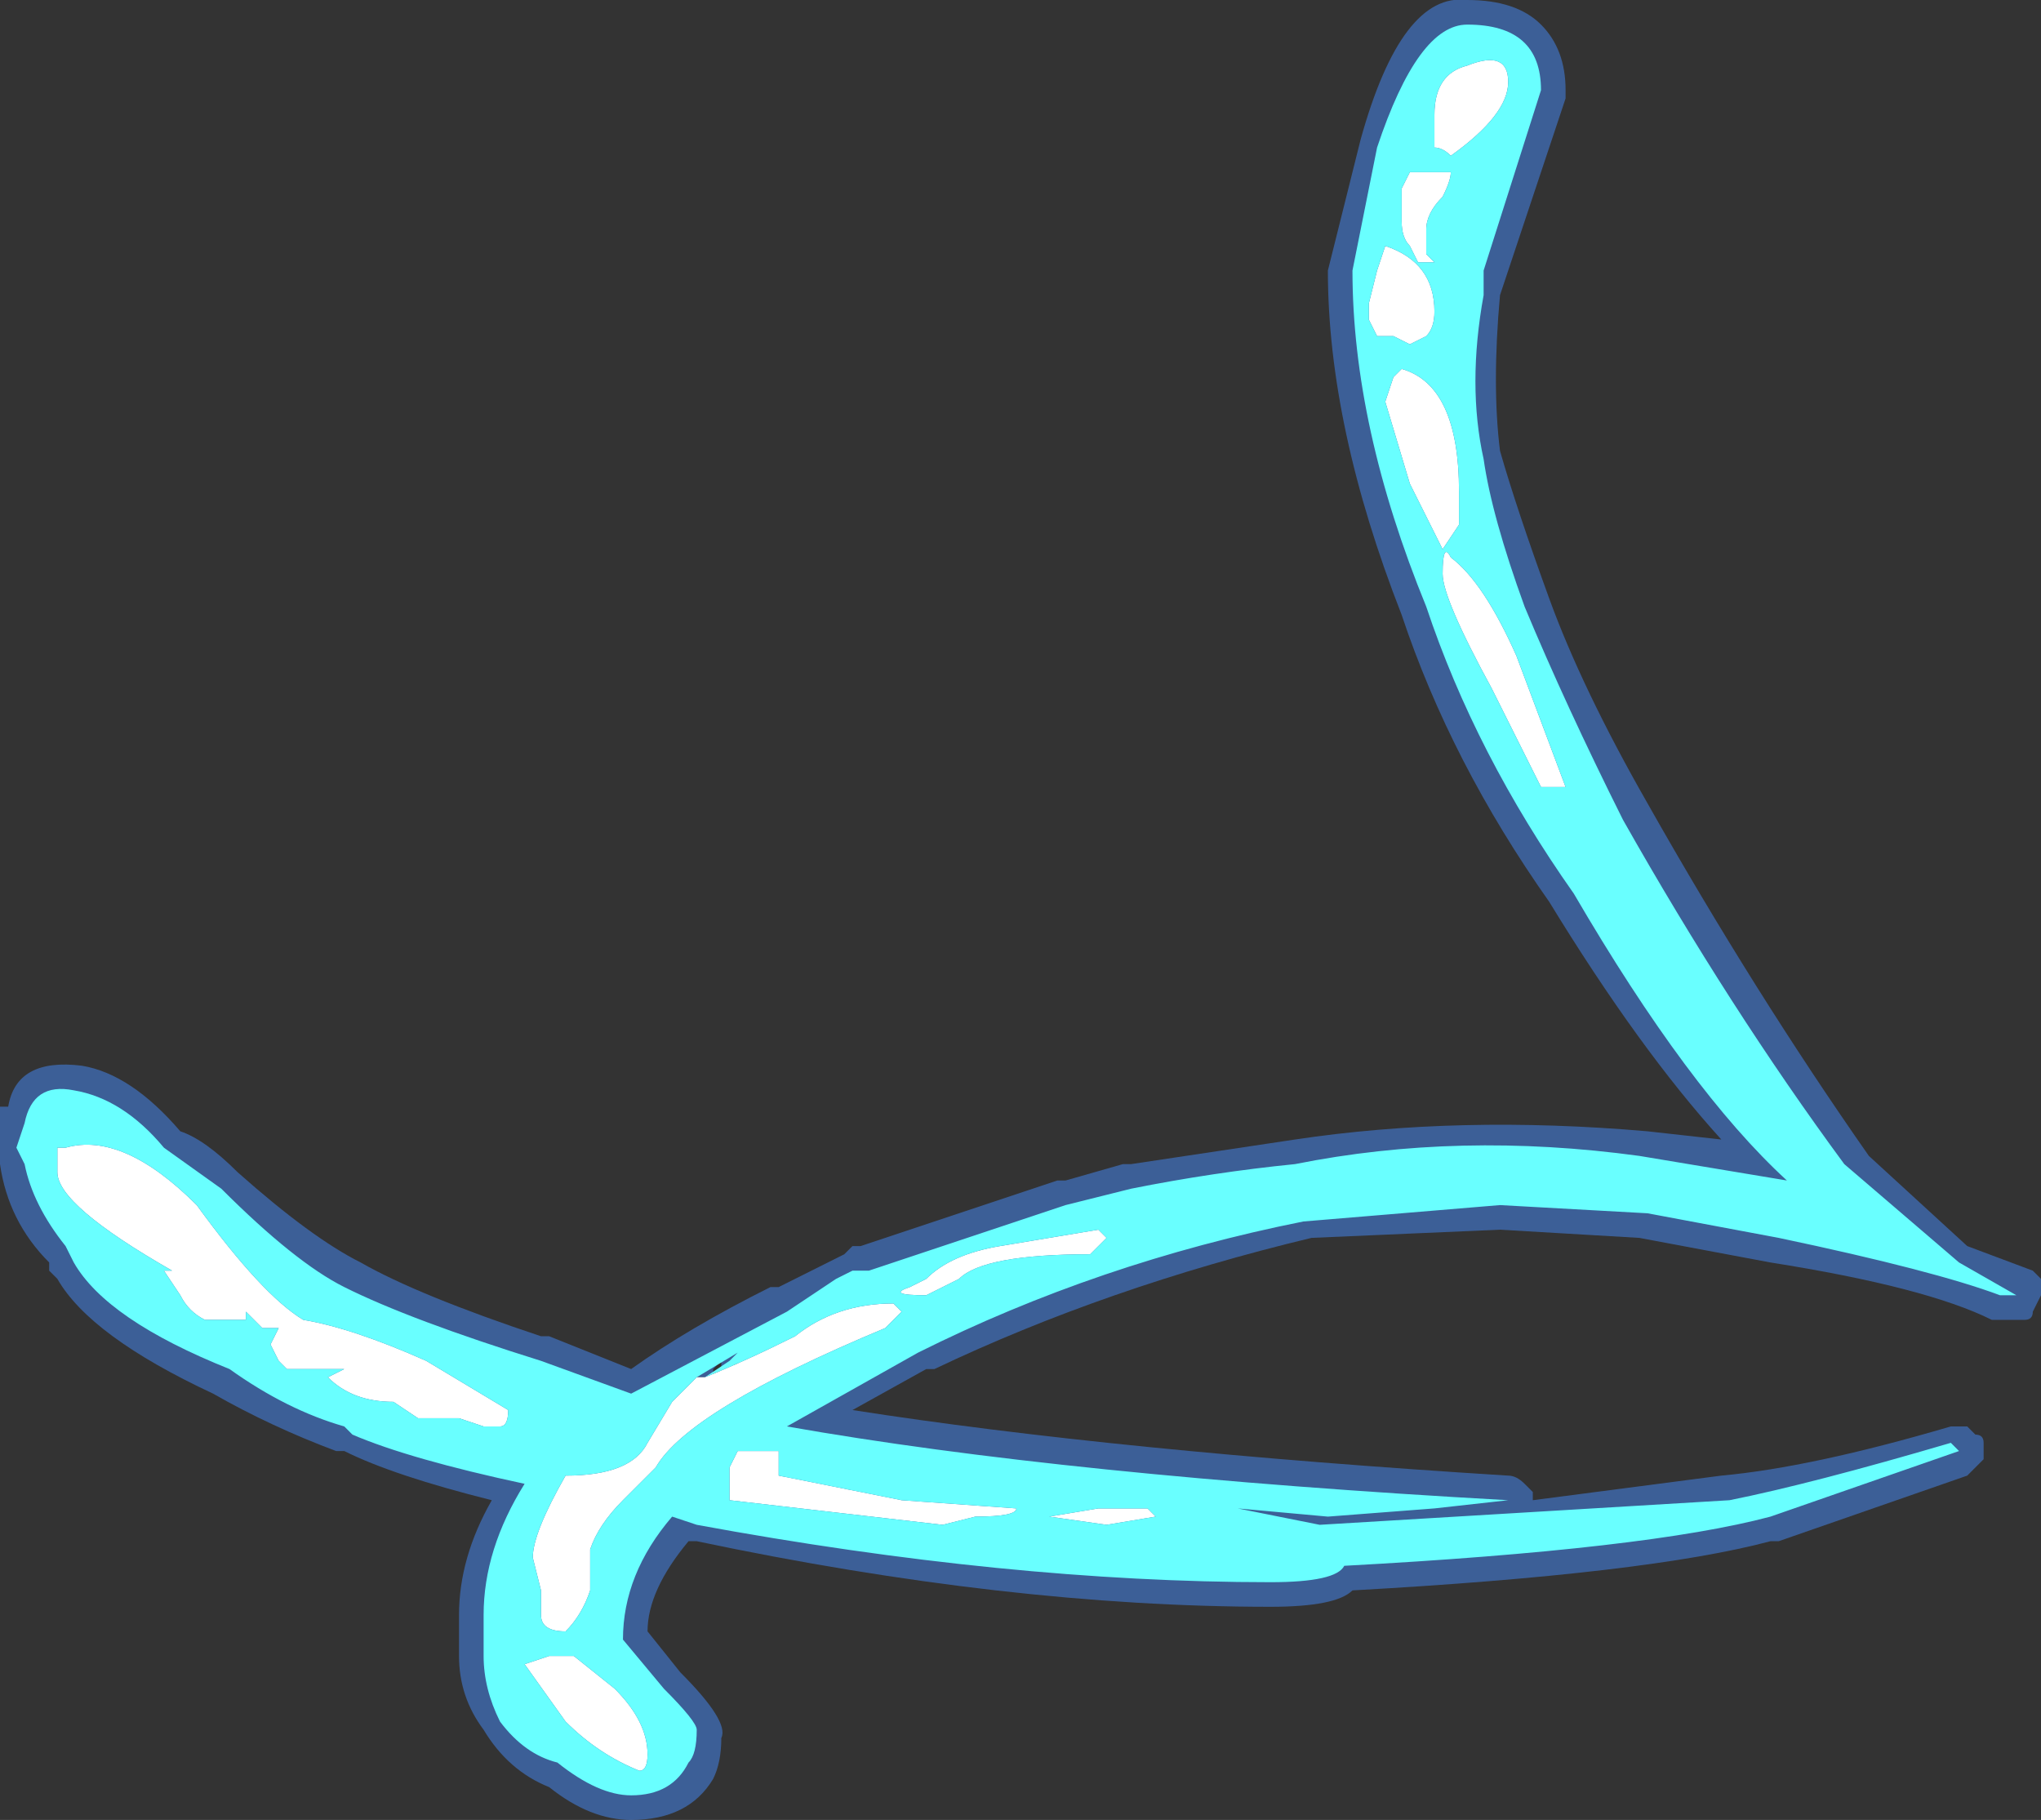 <?xml version="1.0" encoding="UTF-8" standalone="no"?>
<svg xmlns:ffdec="https://www.free-decompiler.com/flash" xmlns:xlink="http://www.w3.org/1999/xlink" ffdec:objectType="shape" height="11.1px" width="12.45px" xmlns="http://www.w3.org/2000/svg">
  <rect width="100%" height="100%" fill="#333333" stroke="none"/>
  <g transform="matrix(1.0, 0.0, 0.0, 1.0, 34.3, 14.5)">
    <path d="M-29.8 -6.2 L-29.85 -6.2 -29.8 -6.15 -29.8 -6.2 M-25.35 -14.5 Q-25.05 -14.5 -24.9 -14.35 -24.75 -14.2 -24.75 -13.95 L-24.75 -13.9 -25.15 -12.7 Q-25.2 -12.15 -25.15 -11.75 -25.05 -11.4 -24.85 -10.85 -24.65 -10.3 -24.25 -9.6 -23.6 -8.45 -22.9 -7.45 L-22.3 -6.9 -21.9 -6.75 -21.85 -6.7 -21.85 -6.6 -21.9 -6.5 Q-21.9 -6.45 -21.95 -6.45 L-22.15 -6.45 Q-22.55 -6.65 -23.5 -6.8 L-24.3 -6.95 -25.15 -7.0 -26.3 -6.95 Q-27.55 -6.65 -28.6 -6.15 L-28.65 -6.15 -29.1 -5.9 Q-27.5 -5.65 -25.1 -5.5 -25.05 -5.5 -25.0 -5.45 L-24.95 -5.4 -24.95 -5.35 -23.8 -5.5 Q-23.25 -5.55 -22.4 -5.8 L-22.3 -5.8 -22.25 -5.75 Q-22.2 -5.75 -22.2 -5.7 -22.2 -5.65 -22.2 -5.6 -22.25 -5.55 -22.3 -5.5 L-23.45 -5.1 -23.5 -5.1 Q-24.25 -4.9 -26.05 -4.8 -26.15 -4.7 -26.55 -4.7 -28.15 -4.7 -30.05 -5.1 L-30.1 -5.1 Q-30.35 -4.8 -30.35 -4.55 L-30.15 -4.3 Q-29.85 -4.0 -29.9 -3.9 -29.9 -3.75 -29.95 -3.65 -30.1 -3.4 -30.45 -3.4 -30.7 -3.4 -30.95 -3.6 -31.2 -3.7 -31.35 -3.95 -31.5 -4.15 -31.5 -4.4 L-31.5 -4.65 Q-31.5 -5.0 -31.3 -5.35 -31.9 -5.5 -32.2 -5.65 L-32.25 -5.65 Q-32.65 -5.8 -33.0 -6.0 -33.75 -6.35 -33.95 -6.7 L-34.0 -6.75 -34.0 -6.8 Q-34.25 -7.05 -34.3 -7.4 L-34.3 -7.75 -34.25 -7.75 Q-34.2 -8.05 -33.8 -8.0 -33.5 -7.95 -33.2 -7.6 -33.05 -7.55 -32.85 -7.35 -32.4 -6.95 -32.1 -6.8 -31.75 -6.6 -31.0 -6.35 L-30.95 -6.35 -30.45 -6.15 Q-30.1 -6.4 -29.6 -6.65 L-29.55 -6.65 -29.15 -6.85 -29.1 -6.9 -29.05 -6.9 Q-28.6 -7.05 -27.85 -7.3 L-27.8 -7.3 -27.45 -7.4 -27.4 -7.4 -26.4 -7.55 Q-25.4 -7.7 -24.25 -7.6 L-23.8 -7.55 Q-24.3 -8.1 -24.85 -9.0 -25.45 -9.85 -25.75 -10.75 -26.2 -11.9 -26.2 -12.85 L-26.0 -13.65 Q-25.75 -14.55 -25.35 -14.5 M-29.9 -6.2 L-29.95 -6.15 -29.95 -6.1 -29.9 -6.15 -29.9 -6.2 M-30.0 -6.1 L-30.05 -6.1 -29.95 -6.05 -30.0 -6.1 -30.0 -6.1" fill="#437edb" fill-opacity="0.6" fill-rule="evenodd" stroke="none"/>
    <path d="M-25.9 -12.85 L-25.85 -13.0 Q-25.55 -12.9 -25.55 -12.6 -25.55 -12.5 -25.6 -12.45 L-25.7 -12.4 -25.8 -12.45 -25.9 -12.45 -25.95 -12.55 -25.95 -12.65 -25.9 -12.85 M-25.55 -13.6 Q-25.55 -13.65 -25.55 -13.8 -25.55 -14.05 -25.35 -14.1 -25.1 -14.2 -25.1 -14.0 -25.1 -13.8 -25.45 -13.55 -25.5 -13.6 -25.55 -13.6 M-25.5 -13.45 L-25.45 -13.45 Q-25.45 -13.4 -25.5 -13.3 -25.6 -13.2 -25.6 -13.1 L-25.6 -12.95 -25.55 -12.9 -25.65 -12.9 -25.7 -13.0 Q-25.75 -13.05 -25.75 -13.15 L-25.75 -13.35 -25.7 -13.45 -25.5 -13.45 M-33.95 -7.35 L-33.95 -7.5 -33.9 -7.5 Q-33.55 -7.6 -33.1 -7.15 -32.7 -6.6 -32.45 -6.45 -32.15 -6.4 -31.7 -6.2 L-31.2 -5.9 Q-31.2 -5.8 -31.25 -5.8 L-31.35 -5.8 -31.5 -5.85 -31.75 -5.85 -31.9 -5.95 Q-32.15 -5.95 -32.3 -6.1 L-32.2 -6.15 -32.55 -6.15 -32.6 -6.2 -32.65 -6.3 -32.6 -6.4 -32.7 -6.4 -32.8 -6.5 -32.8 -6.45 -33.05 -6.45 Q-33.15 -6.5 -33.2 -6.6 L-33.3 -6.75 -33.25 -6.75 Q-33.95 -7.15 -33.95 -7.35 M-25.5 -11.0 Q-25.5 -11.2 -25.45 -11.1 -25.25 -10.95 -25.05 -10.5 L-24.75 -9.7 -24.9 -9.7 -25.2 -10.3 Q-25.5 -10.85 -25.5 -11.0 M-25.7 -11.55 L-25.85 -12.05 -25.8 -12.2 -25.75 -12.25 Q-25.4 -12.15 -25.4 -11.5 L-25.4 -11.3 -25.5 -11.15 -25.7 -11.55 M-30.05 -6.1 L-30.0 -6.1 Q-29.75 -6.2 -29.45 -6.35 -29.2 -6.55 -28.85 -6.55 L-28.8 -6.5 -28.9 -6.4 Q-30.1 -5.9 -30.3 -5.55 L-30.5 -5.35 Q-30.65 -5.2 -30.7 -5.05 L-30.7 -4.8 Q-30.75 -4.65 -30.85 -4.55 -31.0 -4.55 -31.0 -4.65 -31.0 -4.7 -31.0 -4.8 L-31.05 -5.0 Q-31.05 -5.15 -30.85 -5.5 -30.45 -5.5 -30.35 -5.7 L-30.2 -5.95 -30.05 -6.1 M-27.55 -5.2 L-27.9 -5.25 -27.6 -5.3 -27.3 -5.3 -27.25 -5.25 -27.55 -5.2 M-27.55 -6.95 L-27.65 -6.85 Q-28.3 -6.85 -28.45 -6.7 L-28.65 -6.6 Q-28.9 -6.6 -28.75 -6.65 L-28.65 -6.7 Q-28.5 -6.85 -28.2 -6.9 L-27.6 -7.0 -27.55 -6.95 M-30.95 -4.4 L-30.8 -4.4 -30.55 -4.2 Q-30.35 -4.0 -30.35 -3.8 -30.35 -3.7 -30.4 -3.7 -30.65 -3.8 -30.85 -4.0 L-31.1 -4.35 -30.95 -4.4 M-29.85 -5.55 L-29.8 -5.65 -29.55 -5.65 -29.55 -5.5 -28.8 -5.35 -28.1 -5.3 Q-28.1 -5.25 -28.35 -5.25 L-28.55 -5.2 -29.85 -5.35 -29.85 -5.55" fill="#ffffff" fill-rule="evenodd" stroke="none"/>
    <path d="M-25.5 -13.45 L-25.7 -13.45 -25.75 -13.35 -25.75 -13.15 Q-25.75 -13.05 -25.7 -13.0 L-25.65 -12.9 -25.55 -12.9 -25.6 -12.95 -25.6 -13.1 Q-25.6 -13.2 -25.5 -13.3 -25.45 -13.4 -25.45 -13.45 L-25.5 -13.45 M-25.55 -13.6 Q-25.5 -13.6 -25.45 -13.55 -25.1 -13.8 -25.1 -14.0 -25.1 -14.2 -25.35 -14.1 -25.55 -14.05 -25.55 -13.8 -25.55 -13.65 -25.55 -13.6 M-25.9 -12.85 L-25.95 -12.65 -25.95 -12.55 -25.9 -12.45 -25.8 -12.45 -25.7 -12.4 -25.6 -12.45 Q-25.55 -12.5 -25.55 -12.6 -25.55 -12.9 -25.85 -13.0 L-25.9 -12.85 M-25.25 -12.85 L-25.25 -12.7 Q-25.35 -12.15 -25.25 -11.7 -25.2 -11.35 -25.0 -10.8 -24.75 -10.2 -24.4 -9.5 -23.75 -8.35 -23.05 -7.4 L-22.35 -6.8 -22.0 -6.6 -22.1 -6.6 Q-22.5 -6.75 -23.45 -6.95 L-24.25 -7.1 -25.15 -7.15 -26.35 -7.05 Q-27.6 -6.8 -28.7 -6.25 L-29.5 -5.8 Q-27.8 -5.5 -25.1 -5.35 L-25.55 -5.3 -26.2 -5.25 -26.75 -5.3 -26.25 -5.2 -23.75 -5.35 Q-23.25 -5.45 -22.4 -5.7 L-22.35 -5.65 -23.5 -5.25 Q-24.25 -5.05 -26.1 -4.95 -26.15 -4.85 -26.55 -4.85 -28.15 -4.85 -30.05 -5.2 L-30.2 -5.25 Q-30.5 -4.9 -30.5 -4.5 L-30.25 -4.2 Q-30.05 -4.0 -30.05 -3.95 -30.05 -3.8 -30.1 -3.75 -30.2 -3.55 -30.45 -3.55 -30.65 -3.55 -30.9 -3.75 -31.1 -3.8 -31.25 -4.0 -31.35 -4.2 -31.35 -4.4 L-31.35 -4.65 Q-31.35 -5.05 -31.1 -5.45 -31.8 -5.6 -32.15 -5.75 L-32.2 -5.8 Q-32.55 -5.9 -32.9 -6.15 -33.65 -6.45 -33.85 -6.8 L-33.9 -6.9 Q-34.1 -7.15 -34.15 -7.4 L-34.2 -7.5 -34.15 -7.65 Q-34.1 -7.9 -33.85 -7.85 -33.55 -7.8 -33.3 -7.5 L-32.95 -7.25 Q-32.5 -6.8 -32.2 -6.65 -31.8 -6.45 -31.0 -6.2 L-30.45 -6.0 -29.5 -6.5 -29.2 -6.7 -29.1 -6.75 -29.0 -6.75 -27.8 -7.15 -27.4 -7.25 Q-26.9 -7.35 -26.4 -7.4 -25.4 -7.6 -24.3 -7.45 L-23.4 -7.3 Q-24.0 -7.85 -24.7 -9.05 -25.3 -9.9 -25.6 -10.8 -26.05 -11.9 -26.05 -12.85 L-25.9 -13.6 Q-25.65 -14.35 -25.35 -14.35 -24.9 -14.35 -24.9 -13.95 L-25.25 -12.85 M-25.7 -11.55 L-25.5 -11.15 -25.4 -11.3 -25.4 -11.5 Q-25.4 -12.15 -25.75 -12.25 L-25.8 -12.2 -25.85 -12.05 -25.7 -11.55 M-25.5 -11.0 Q-25.5 -10.85 -25.2 -10.3 L-24.9 -9.7 -24.75 -9.7 -25.05 -10.5 Q-25.25 -10.95 -25.45 -11.1 -25.5 -11.2 -25.5 -11.0 M-33.95 -7.35 Q-33.95 -7.15 -33.25 -6.75 L-33.3 -6.75 -33.2 -6.6 Q-33.15 -6.5 -33.05 -6.45 L-32.8 -6.45 -32.8 -6.5 -32.7 -6.4 -32.6 -6.4 -32.65 -6.3 -32.6 -6.2 -32.55 -6.15 -32.2 -6.15 -32.3 -6.1 Q-32.15 -5.95 -31.9 -5.95 L-31.75 -5.85 -31.5 -5.85 -31.35 -5.8 -31.25 -5.8 Q-31.2 -5.8 -31.2 -5.9 L-31.7 -6.2 Q-32.15 -6.4 -32.45 -6.45 -32.7 -6.6 -33.1 -7.15 -33.55 -7.6 -33.9 -7.5 L-33.95 -7.5 -33.95 -7.35 M-30.0 -6.1 L-29.85 -6.2 -29.8 -6.25 -30.05 -6.1 -30.2 -5.95 -30.35 -5.7 Q-30.45 -5.5 -30.85 -5.5 -31.05 -5.15 -31.05 -5.0 L-31.0 -4.8 Q-31.0 -4.7 -31.0 -4.65 -31.0 -4.55 -30.85 -4.55 -30.75 -4.65 -30.7 -4.8 L-30.7 -5.05 Q-30.65 -5.2 -30.5 -5.35 L-30.3 -5.55 Q-30.1 -5.9 -28.9 -6.4 L-28.8 -6.5 -28.85 -6.55 Q-29.2 -6.55 -29.45 -6.35 -29.75 -6.2 -30.0 -6.1 M-29.85 -5.55 L-29.85 -5.35 -28.55 -5.2 -28.35 -5.25 Q-28.1 -5.25 -28.1 -5.3 L-28.8 -5.35 -29.55 -5.5 -29.55 -5.65 -29.8 -5.65 -29.85 -5.55 M-30.95 -4.4 L-31.1 -4.35 -30.85 -4.0 Q-30.65 -3.8 -30.4 -3.7 -30.35 -3.7 -30.35 -3.8 -30.35 -4.0 -30.55 -4.2 L-30.8 -4.4 -30.95 -4.4 M-27.55 -6.95 L-27.6 -7.0 -28.2 -6.9 Q-28.5 -6.85 -28.65 -6.7 L-28.75 -6.65 Q-28.9 -6.6 -28.65 -6.6 L-28.45 -6.7 Q-28.3 -6.85 -27.65 -6.85 L-27.55 -6.95 M-27.55 -5.2 L-27.25 -5.25 -27.3 -5.3 -27.6 -5.3 -27.9 -5.25 -27.55 -5.2" fill="#69ffff" fill-rule="evenodd" stroke="none"/>
  </g>
</svg>
